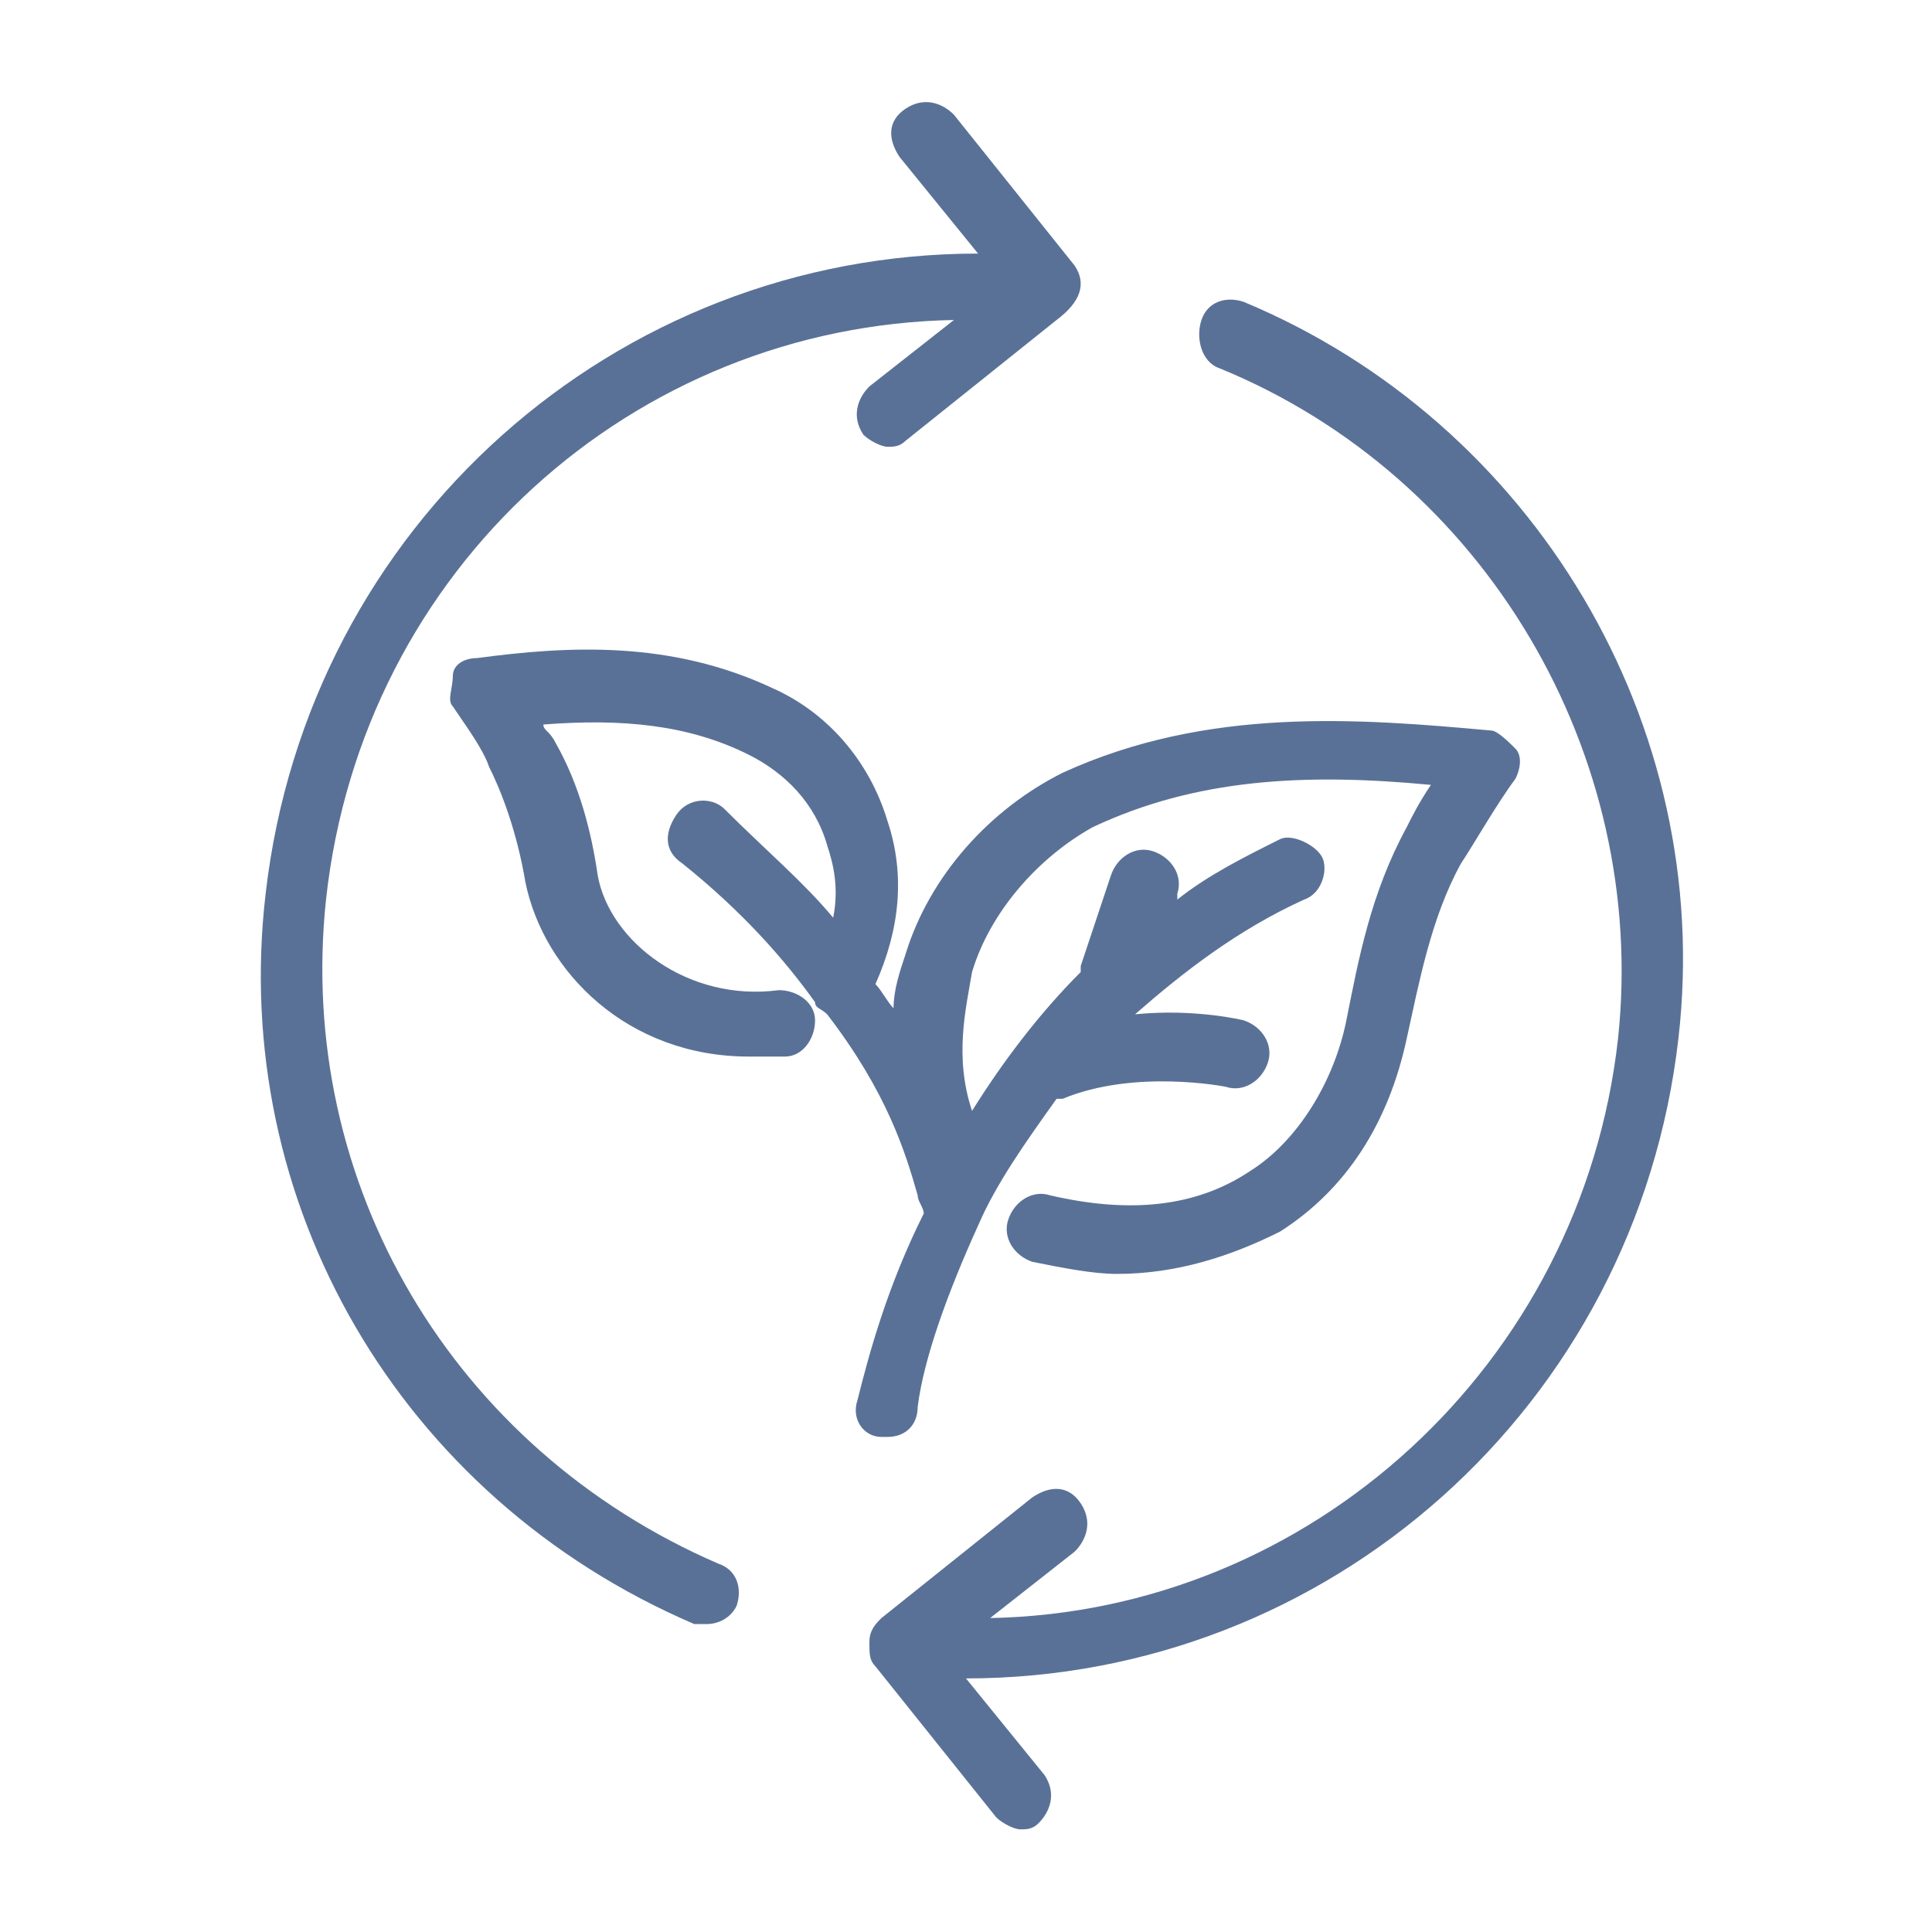 <?xml version="1.0" encoding="utf-8"?>
<!-- Generator: Adobe Illustrator 24.1.1, SVG Export Plug-In . SVG Version: 6.00 Build 0)  -->
<svg version="1.1" id="Layer_1" xmlns="http://www.w3.org/2000/svg" xmlns:xlink="http://www.w3.org/1999/xlink" x="0px" y="0px"
	 width="16" height="16" viewBox="0 0 32 32" style="enable-background:new 0 0 32 32;" xml:space="preserve">
<style type="text/css">
	.st0{fill:#5A7197;}
</style>
<path class="st0" d="M14.7,13.6c-0.3-1-1-1.8-1.9-2.2c-1.7-0.8-3.4-0.7-4.9-0.5c-0.2,0-0.4,0.1-0.4,0.3s-0.1,0.4,0,0.5
	c0.2,0.3,0.5,0.7,0.6,1c0.3,0.6,0.5,1.3,0.6,1.9c0.3,1.5,1.7,2.9,3.7,2.9c0.2,0,0.4,0,0.6,0c0.3,0,0.5-0.3,0.5-0.6s-0.3-0.5-0.6-0.5
	c-1.5,0.2-2.8-0.8-3-1.9c-0.1-0.7-0.3-1.5-0.7-2.2C9.1,12.1,9,12.1,9,12c1.3-0.1,2.4,0,3.4,0.5c0.6,0.3,1.1,0.8,1.3,1.5
	c0.1,0.3,0.2,0.7,0.1,1.2c-0.5-0.6-1.1-1.1-1.8-1.8c-0.2-0.2-0.6-0.2-0.8,0.1s-0.2,0.6,0.1,0.8c1,0.8,1.7,1.6,2.2,2.3
	c0,0.1,0.1,0.1,0.2,0.2c1,1.3,1.3,2.3,1.5,3c0,0.1,0.1,0.2,0.1,0.3c-0.6,1.2-0.9,2.3-1.1,3.1c-0.1,0.3,0.1,0.6,0.4,0.6
	c0,0,0.1,0,0.1,0c0.3,0,0.5-0.2,0.5-0.5c0.1-0.8,0.5-1.9,1-3c0,0,0,0,0,0c0.3-0.7,0.8-1.4,1.3-2.1c0,0,0.1,0,0.1,0
	c1.2-0.5,2.7-0.2,2.7-0.2c0.3,0.1,0.6-0.1,0.7-0.4s-0.1-0.6-0.4-0.7c0,0-0.8-0.2-1.8-0.1c0.8-0.7,1.7-1.4,2.8-1.9
	c0.3-0.1,0.4-0.5,0.3-0.7s-0.5-0.4-0.7-0.3c-0.6,0.3-1.2,0.6-1.7,1l0-0.1c0.1-0.3-0.1-0.6-0.4-0.7c-0.3-0.1-0.6,0.1-0.7,0.4L17.9,16
	c0,0,0,0,0,0.1c-0.7,0.7-1.3,1.5-1.8,2.3c-0.3-0.9-0.1-1.7,0-2.3c0.3-1,1.1-1.9,2-2.4c1.7-0.8,3.5-0.9,5.6-0.7
	c-0.2,0.3-0.3,0.5-0.4,0.7c-0.6,1.1-0.8,2.2-1,3.2c-0.2,1-0.8,2-1.6,2.5c-0.9,0.6-2,0.7-3.3,0.4c-0.3-0.1-0.6,0.1-0.7,0.4
	s0.1,0.6,0.4,0.7c0.5,0.1,1,0.2,1.4,0.2c1,0,1.9-0.3,2.7-0.7c1.1-0.7,1.8-1.8,2.1-3.2c0.2-0.9,0.4-2,0.9-2.9c0.2-0.3,0.6-1,0.9-1.4
	c0.1-0.2,0.1-0.4,0-0.5s-0.3-0.3-0.4-0.3c-2.2-0.2-4.7-0.4-7.1,0.7c-1.2,0.6-2.2,1.7-2.6,3c-0.1,0.3-0.2,0.6-0.2,0.9
	c-0.1-0.1-0.2-0.3-0.3-0.4C14.9,15.4,15,14.5,14.7,13.6L14.7,13.6z"/>
<path class="st0" d="M11.5,26.9c0.1,0,0.1,0,0.2,0c0.2,0,0.4-0.1,0.5-0.3c0.1-0.3,0-0.6-0.3-0.7c-4.4-1.9-7-6.3-6.5-11
	C6,9.4,10.5,5.4,15.8,5.3l-1.4,1.1c-0.2,0.2-0.3,0.5-0.1,0.8c0.1,0.1,0.3,0.2,0.4,0.2c0.1,0,0.2,0,0.3-0.1l2.5-2
	C17.9,5,18,4.7,17.8,4.4l-2-2.5c-0.2-0.2-0.5-0.3-0.8-0.1s-0.3,0.5-0.1,0.8l1.3,1.6c-6,0-11.1,4.5-11.8,10.6
	C3.8,19.9,6.6,24.8,11.5,26.9L11.5,26.9z"/>
<path class="st0" d="M20.2,6.1c4.4,1.8,7.1,6.4,6.6,11.1c-0.6,5.4-5.1,9.5-10.4,9.6l1.4-1.1c0.2-0.2,0.3-0.5,0.1-0.8
	s-0.5-0.3-0.8-0.1l-2.5,2c-0.1,0.1-0.2,0.2-0.2,0.4s0,0.3,0.1,0.4l2,2.5c0.1,0.1,0.3,0.2,0.4,0.2c0.1,0,0.2,0,0.3-0.1
	c0.2-0.2,0.3-0.5,0.1-0.8l-1.3-1.6c0,0,0,0,0,0c6,0,11.1-4.5,11.8-10.6c0.6-5.2-2.4-10.2-7.2-12.2c-0.3-0.1-0.6,0-0.7,0.3
	S19.9,6,20.2,6.1L20.2,6.1z"/>
</svg>
